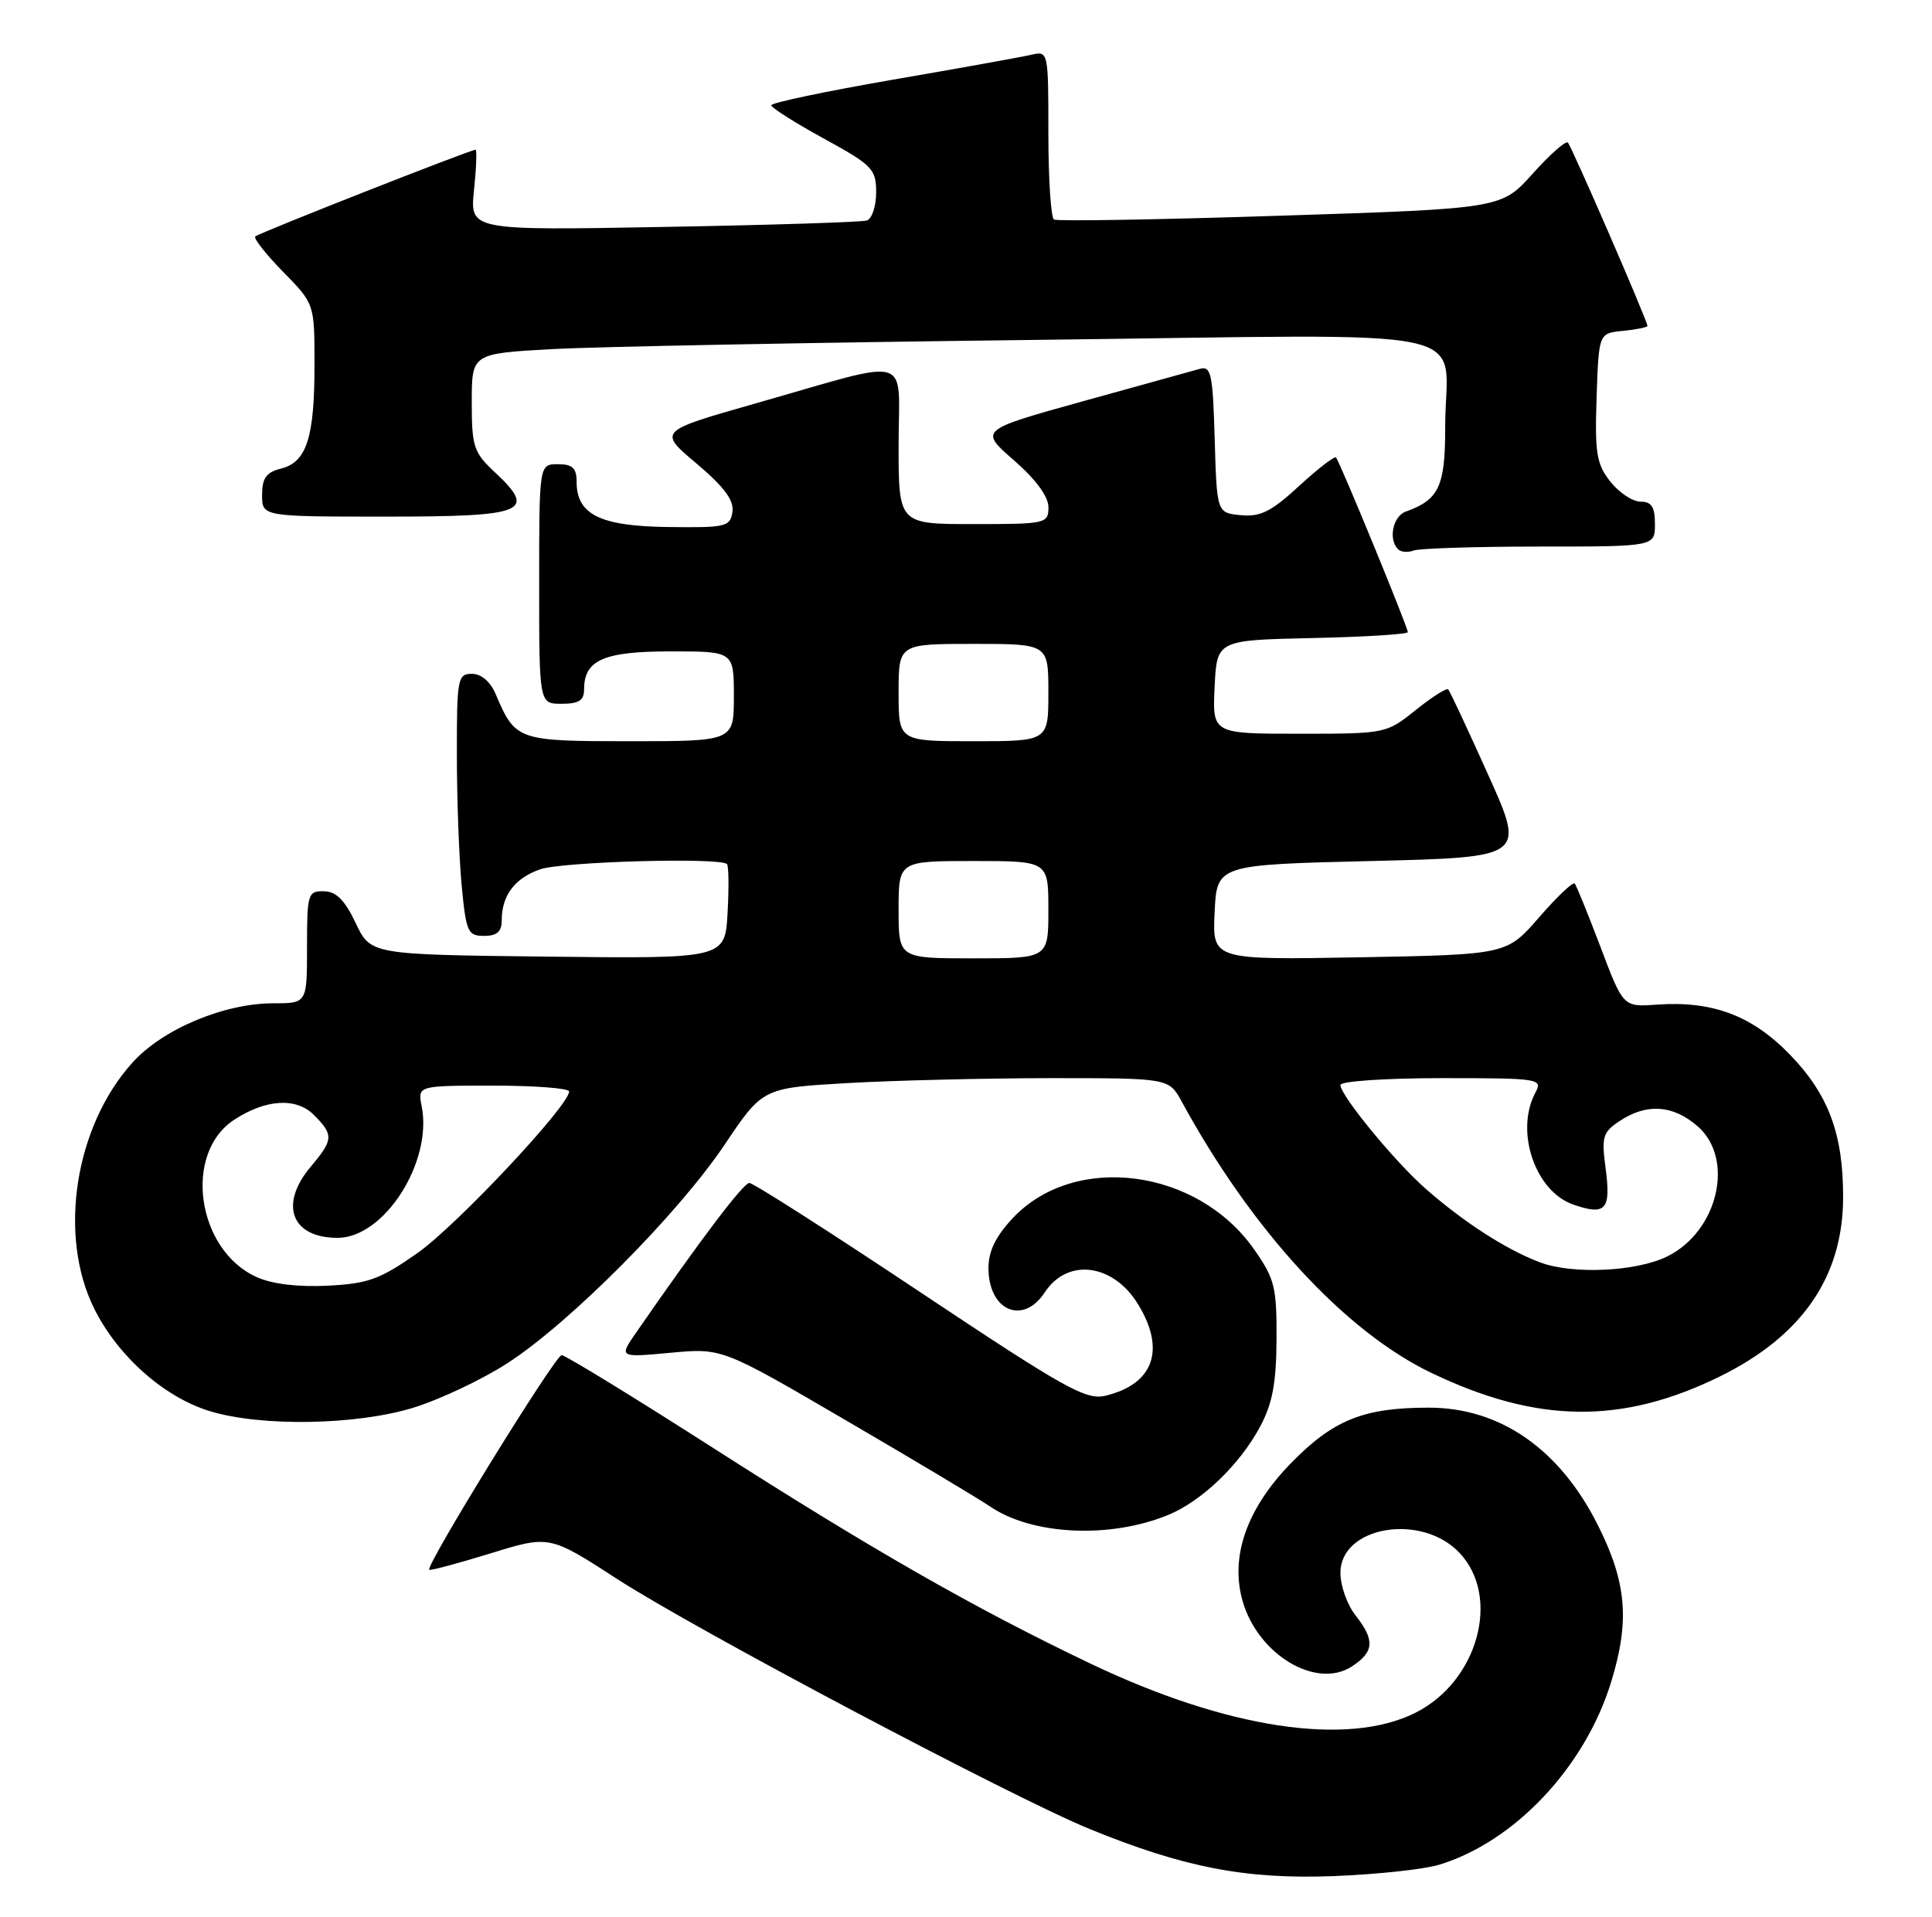 <?xml version="1.0" encoding="UTF-8" standalone="no"?>
<!DOCTYPE svg PUBLIC "-//W3C//DTD SVG 1.1//EN" "http://www.w3.org/Graphics/SVG/1.1/DTD/svg11.dtd" >
<svg xmlns="http://www.w3.org/2000/svg" xmlns:xlink="http://www.w3.org/1999/xlink" version="1.1" viewBox="0 0 258 256">
 <g >
 <path fill="currentColor"
d=" M 192.18 249.06 C 202.26 246.00 211.66 236.02 215.15 224.66 C 217.66 216.49 217.23 211.40 213.41 203.76 C 208.31 193.55 200.33 188.00 190.78 188.01 C 182.08 188.01 178.03 189.65 172.39 195.43 C 166.47 201.50 164.22 207.97 165.96 213.91 C 168.04 221.05 175.81 225.66 180.54 222.57 C 183.52 220.61 183.63 219.07 181.00 215.73 C 179.90 214.33 179.00 211.79 179.00 210.08 C 179.00 203.84 189.85 202.02 194.92 207.42 C 200.46 213.31 197.36 224.56 189.04 228.75 C 179.96 233.33 163.82 230.89 145.59 222.18 C 130.11 214.79 116.32 206.90 95.20 193.37 C 84.58 186.57 75.49 181.00 75.00 181.00 C 74.15 181.00 56.80 209.13 57.32 209.66 C 57.46 209.80 61.13 208.82 65.48 207.48 C 73.38 205.04 73.38 205.04 82.44 210.91 C 92.88 217.67 135.15 240.04 145.50 244.28 C 158.06 249.42 166.32 251.02 178.00 250.58 C 183.78 250.36 190.15 249.68 192.18 249.06 Z  M 156.00 202.34 C 160.50 200.49 165.60 195.58 168.30 190.50 C 169.93 187.44 170.44 184.69 170.47 178.84 C 170.50 171.89 170.22 170.78 167.46 166.85 C 159.88 156.05 143.52 153.93 135.27 162.67 C 132.97 165.12 132.00 167.10 132.00 169.37 C 132.00 175.06 136.61 177.05 139.52 172.61 C 142.56 167.97 148.66 168.76 151.99 174.22 C 155.70 180.30 154.05 184.88 147.60 186.42 C 145.03 187.04 142.18 185.44 122.85 172.56 C 110.84 164.55 100.59 158.00 100.07 158.00 C 99.27 158.00 93.64 165.43 85.00 177.91 C 82.63 181.32 82.63 181.32 89.53 180.68 C 96.42 180.04 96.42 180.04 112.96 189.70 C 122.06 195.01 130.69 200.17 132.15 201.17 C 137.78 205.04 148.19 205.55 156.00 202.34 Z  M 55.22 188.01 C 58.75 186.92 64.40 184.25 67.78 182.06 C 76.09 176.69 90.52 162.17 96.75 152.91 C 101.85 145.31 101.85 145.31 113.17 144.66 C 119.40 144.30 131.61 144.01 140.30 144.00 C 156.09 144.00 156.09 144.00 157.80 147.12 C 167.17 164.32 179.55 177.78 191.09 183.34 C 205.24 190.14 216.59 190.28 229.70 183.83 C 240.63 178.45 246.08 170.55 246.13 160.04 C 246.17 151.51 244.20 146.20 239.02 140.85 C 233.97 135.64 228.68 133.65 221.26 134.18 C 216.76 134.50 216.76 134.50 213.74 126.50 C 212.07 122.10 210.52 118.28 210.29 118.01 C 210.05 117.75 207.92 119.77 205.54 122.51 C 201.21 127.50 201.21 127.50 181.56 127.86 C 161.90 128.21 161.90 128.21 162.20 121.86 C 162.50 115.50 162.50 115.50 183.09 115.00 C 203.69 114.50 203.69 114.50 198.74 103.50 C 196.02 97.45 193.62 92.31 193.40 92.08 C 193.18 91.85 191.23 93.09 189.06 94.83 C 185.14 97.98 185.05 98.00 173.51 98.00 C 161.90 98.00 161.90 98.00 162.20 91.75 C 162.50 85.50 162.50 85.50 175.25 85.22 C 182.26 85.07 188.00 84.71 188.00 84.43 C 188.00 83.76 178.90 61.62 178.41 61.10 C 178.21 60.89 175.99 62.60 173.48 64.91 C 169.77 68.33 168.31 69.06 165.71 68.81 C 162.50 68.50 162.50 68.50 162.21 58.64 C 161.96 49.89 161.73 48.84 160.21 49.27 C 159.27 49.53 152.26 51.48 144.63 53.59 C 130.77 57.44 130.77 57.44 135.39 61.47 C 138.34 64.04 140.01 66.32 140.01 67.75 C 140.00 69.93 139.70 70.00 130.00 70.00 C 120.00 70.00 120.00 70.00 120.00 59.42 C 120.00 47.13 122.29 47.79 100.87 53.89 C 87.88 57.59 87.88 57.59 93.00 61.90 C 96.69 65.01 98.03 66.81 97.81 68.36 C 97.52 70.36 96.96 70.49 89.24 70.39 C 80.14 70.28 77.00 68.73 77.00 64.35 C 77.00 62.51 76.46 62.00 74.50 62.00 C 72.00 62.00 72.00 62.00 72.00 78.00 C 72.00 94.00 72.00 94.00 75.00 94.00 C 77.30 94.00 78.00 93.55 78.00 92.07 C 78.00 88.15 80.62 87.00 89.57 87.00 C 98.00 87.00 98.00 87.00 98.00 93.00 C 98.00 99.00 98.00 99.00 84.15 99.00 C 69.10 99.00 68.84 98.91 66.21 92.75 C 65.49 91.04 64.28 90.00 63.02 90.00 C 61.12 90.00 61.00 90.63 61.01 100.75 C 61.01 106.66 61.30 114.54 61.65 118.25 C 62.24 124.49 62.47 125.00 64.64 125.00 C 66.36 125.00 67.00 124.44 67.00 122.93 C 67.00 119.60 68.74 117.29 72.13 116.11 C 75.08 115.08 96.16 114.49 97.08 115.41 C 97.31 115.64 97.35 118.57 97.16 121.93 C 96.82 128.04 96.82 128.04 73.16 127.77 C 49.50 127.50 49.50 127.50 47.50 123.29 C 46.04 120.21 44.89 119.06 43.25 119.04 C 41.11 119.00 41.00 119.38 41.00 126.50 C 41.00 134.00 41.00 134.00 36.54 134.00 C 29.92 134.00 21.74 137.44 17.70 141.91 C 9.98 150.45 7.72 165.03 12.59 174.80 C 15.74 181.13 21.89 186.59 27.97 188.46 C 34.82 190.58 47.61 190.36 55.22 188.01 Z  M 205.58 73.00 C 221.00 73.00 221.00 73.00 221.00 70.00 C 221.00 67.70 220.55 67.00 219.07 67.00 C 218.01 67.00 216.20 65.79 215.04 64.32 C 213.20 61.98 212.96 60.53 213.21 53.07 C 213.50 44.50 213.50 44.50 216.75 44.19 C 218.54 44.01 220.00 43.72 220.00 43.53 C 220.00 42.86 209.88 19.55 209.37 19.04 C 209.09 18.76 206.98 20.63 204.68 23.19 C 200.50 27.86 200.50 27.86 171.00 28.81 C 154.78 29.34 141.16 29.57 140.75 29.32 C 140.34 29.08 140.00 23.91 140.00 17.83 C 140.00 6.88 139.98 6.79 137.75 7.31 C 136.51 7.60 128.19 9.10 119.25 10.64 C 110.31 12.19 103.00 13.72 103.00 14.06 C 103.00 14.39 106.15 16.39 110.00 18.50 C 116.52 22.07 117.00 22.57 117.00 25.70 C 117.00 27.55 116.44 29.24 115.75 29.45 C 115.06 29.67 102.85 30.06 88.62 30.31 C 62.74 30.78 62.74 30.78 63.30 25.39 C 63.61 22.43 63.70 20.00 63.50 20.00 C 62.81 20.00 34.54 31.13 34.09 31.58 C 33.83 31.83 35.51 33.96 37.81 36.31 C 42.00 40.58 42.00 40.58 42.00 48.72 C 42.00 58.46 40.95 61.72 37.54 62.58 C 35.55 63.08 35.00 63.85 35.00 66.11 C 35.00 69.00 35.00 69.00 51.53 69.00 C 70.18 69.00 71.75 68.37 66.11 63.10 C 63.25 60.43 63.00 59.68 63.00 53.71 C 63.00 47.22 63.00 47.22 73.75 46.63 C 79.66 46.30 108.62 45.75 138.10 45.40 C 199.72 44.67 192.96 43.23 192.99 57.10 C 193.00 64.95 192.16 66.75 187.75 68.32 C 186.01 68.93 185.36 72.03 186.70 73.36 C 187.08 73.75 188.02 73.82 188.78 73.53 C 189.54 73.24 197.10 73.00 205.58 73.00 Z  M 34.27 170.57 C 26.27 166.96 24.42 154.05 31.26 149.57 C 35.47 146.80 39.55 146.55 41.90 148.90 C 44.58 151.58 44.54 152.21 41.50 155.82 C 37.23 160.89 38.91 165.33 45.08 165.33 C 51.32 165.33 57.79 155.20 56.31 147.75 C 55.77 145.00 55.77 145.00 65.88 145.00 C 71.45 145.00 76.00 145.35 76.00 145.78 C 76.00 147.67 60.97 163.69 55.75 167.36 C 50.75 170.87 49.17 171.45 43.75 171.72 C 39.79 171.92 36.32 171.50 34.27 170.57 Z  M 205.70 168.62 C 201.21 166.94 195.59 163.33 190.40 158.79 C 186.24 155.13 179.00 146.32 179.00 144.91 C 179.00 144.41 185.07 144.00 192.54 144.00 C 205.61 144.00 206.03 144.07 205.04 145.93 C 202.28 151.09 204.99 159.10 210.08 160.88 C 214.42 162.39 215.15 161.59 214.42 156.11 C 213.85 151.78 214.02 151.22 216.36 149.68 C 219.93 147.34 223.40 147.58 226.66 150.39 C 231.71 154.73 229.45 164.48 222.61 167.83 C 218.50 169.84 210.05 170.24 205.70 168.62 Z  M 120.00 121.50 C 120.00 115.00 120.00 115.00 130.00 115.00 C 140.00 115.00 140.00 115.00 140.00 121.50 C 140.00 128.00 140.00 128.00 130.00 128.00 C 120.00 128.00 120.00 128.00 120.00 121.50 Z  M 120.00 92.50 C 120.00 86.00 120.00 86.00 130.00 86.00 C 140.00 86.00 140.00 86.00 140.00 92.50 C 140.00 99.00 140.00 99.00 130.00 99.00 C 120.00 99.00 120.00 99.00 120.00 92.50 Z "/>
</g>
</svg>